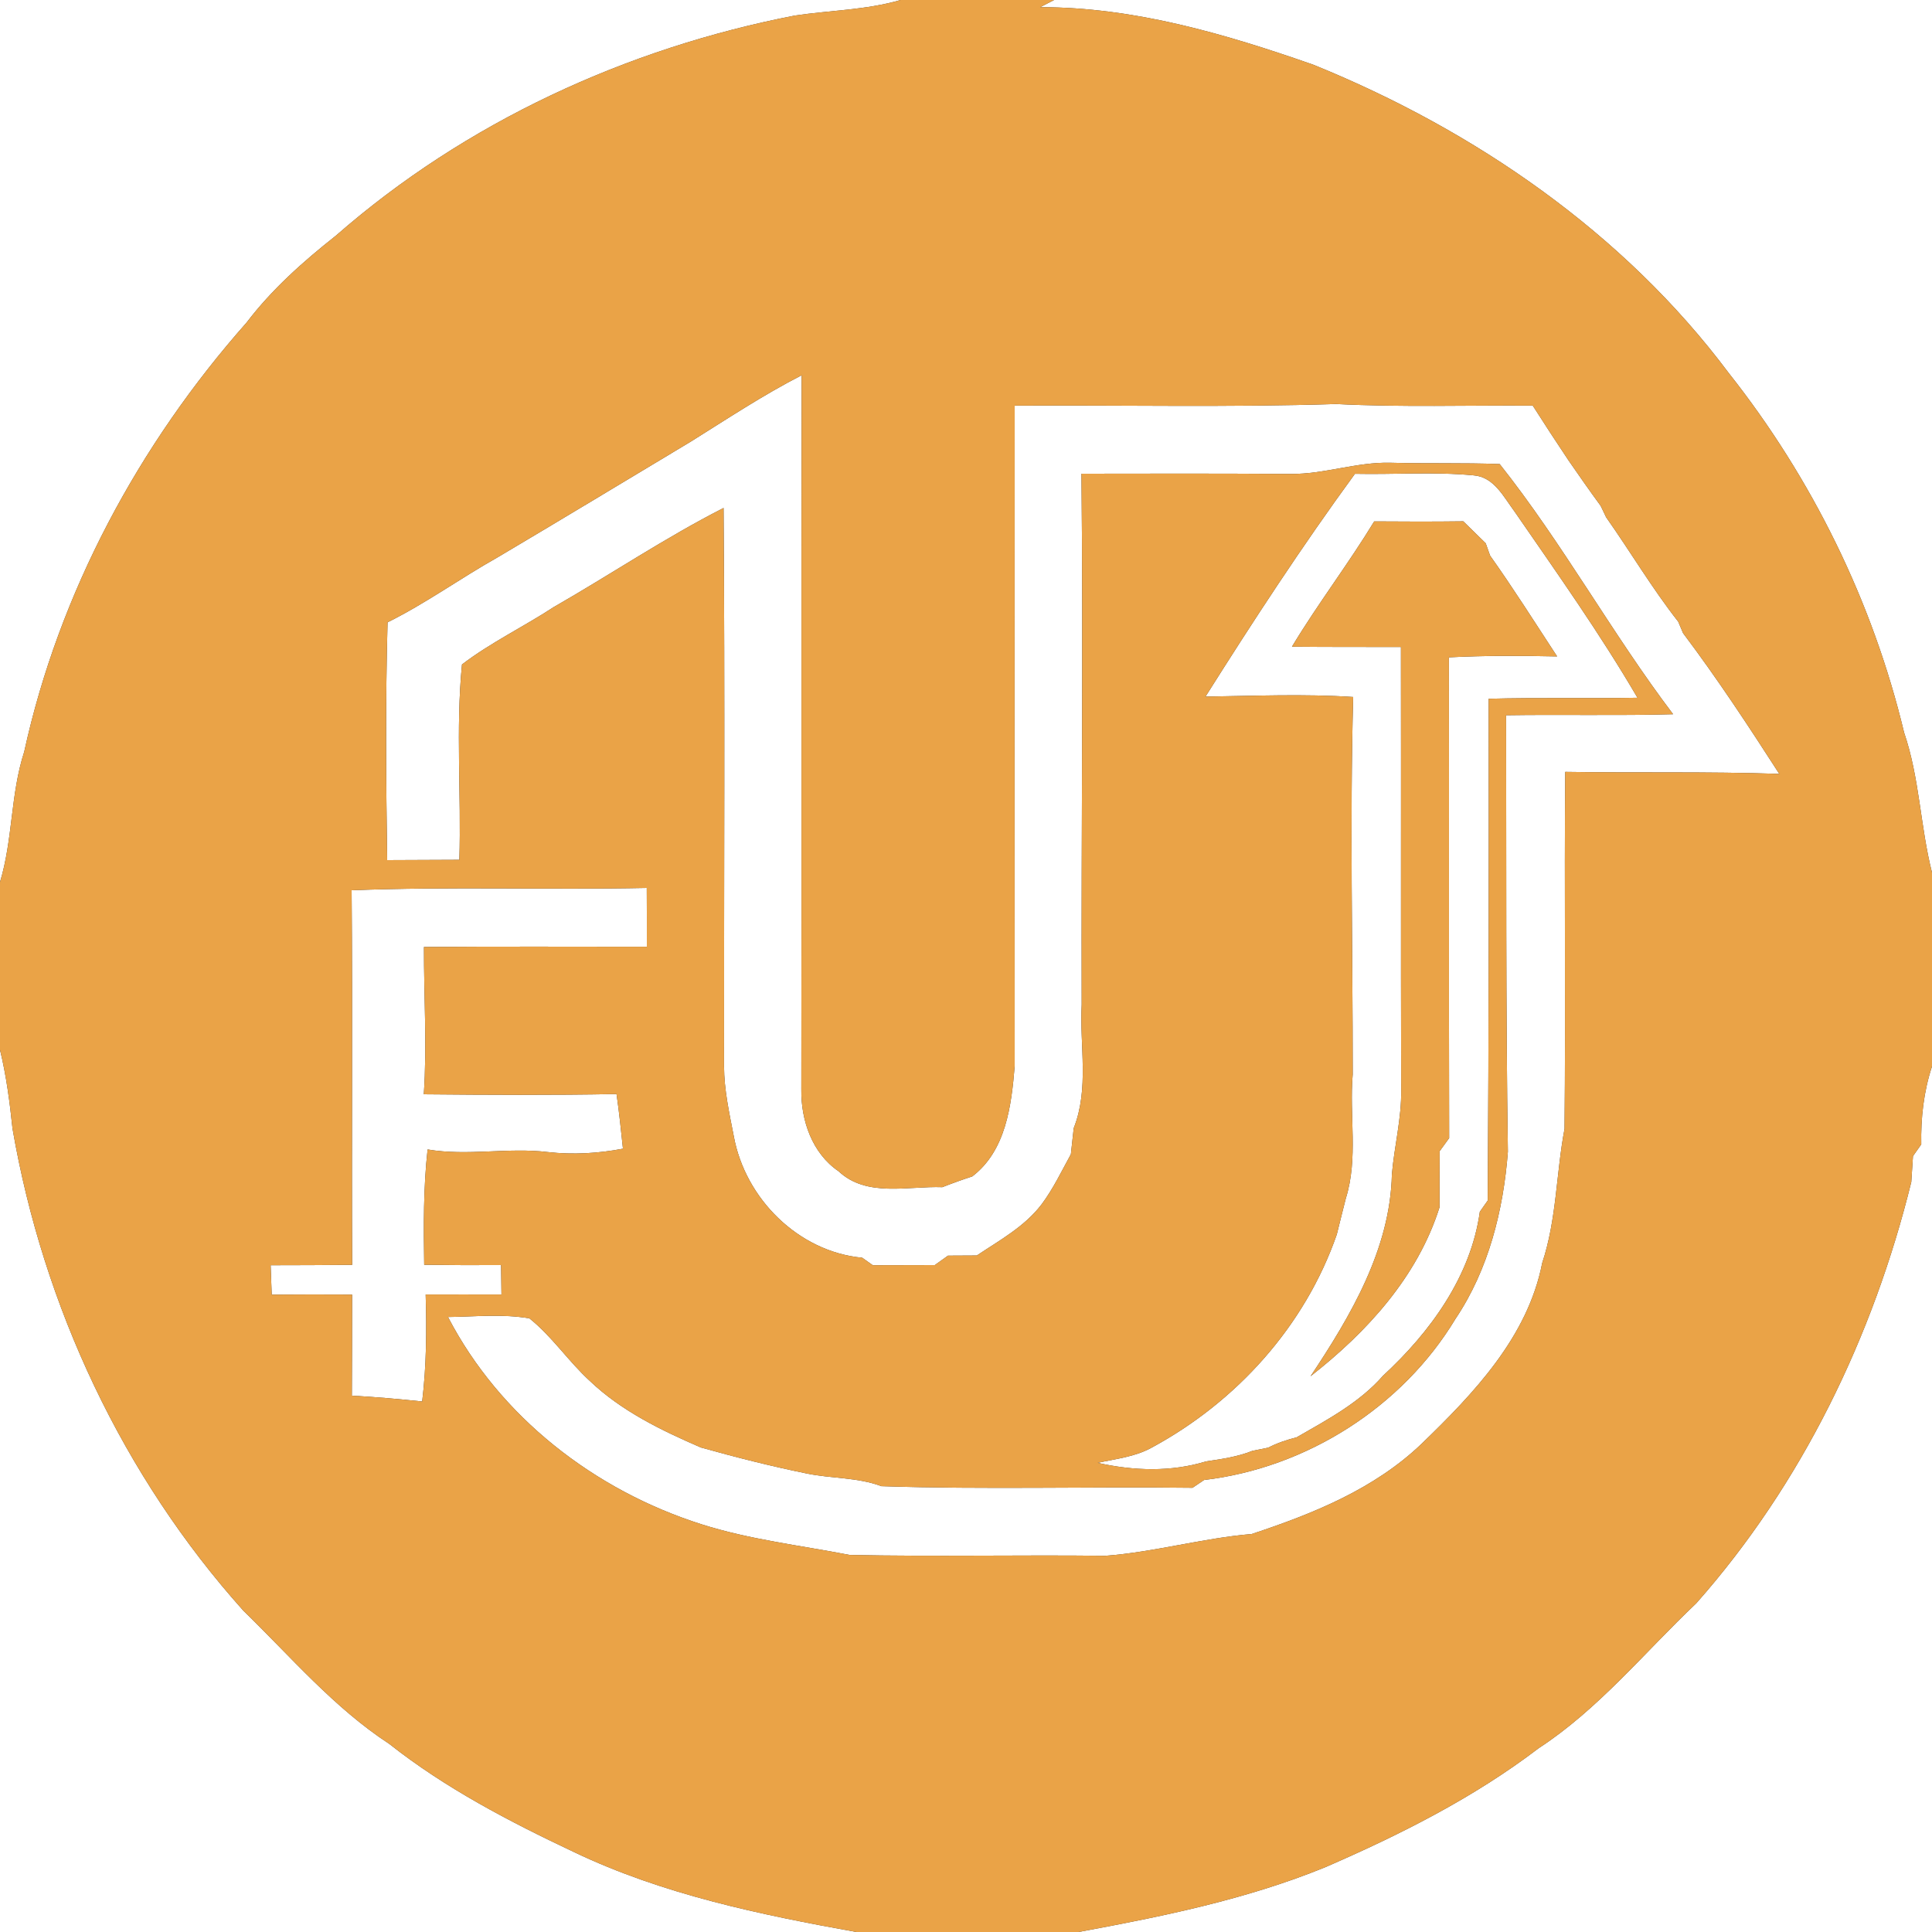 <?xml version="1.0" encoding="UTF-8" ?>
<!DOCTYPE svg PUBLIC "-//W3C//DTD SVG 1.1//EN" "http://www.w3.org/Graphics/SVG/1.1/DTD/svg11.dtd">
<svg width="250pt" height="250pt" viewBox="0 0 250 250" version="1.1" xmlns="http://www.w3.org/2000/svg">
<rect x="0" y="0" width="250" height="250" fill="#333333" stroke="none"/>
<g id="#ffffffff">
<path fill="#ffffff" opacity="1.00" d=" M 0.00 0.00 L 116.54 0.00 C 112.08 1.30 107.42 1.33 102.86 2.01 C 81.06 6.24 60.22 15.83 43.47 30.49 C 39.24 33.83 35.18 37.44 31.90 41.75 C 17.96 57.51 7.64 76.67 3.13 97.29 C 1.35 102.77 1.67 108.64 0.00 114.14 L 0.00 0.00 Z" />
<path fill="#ffffff" opacity="1.00" d=" M 136.40 0.00 L 250.00 0.00 L 250.00 112.91 C 248.48 106.93 248.40 100.67 246.39 94.79 C 242.33 77.86 234.49 61.91 223.69 48.26 C 210.13 30.13 190.82 16.85 169.98 8.39 C 158.59 4.40 146.77 0.92 134.60 0.93 L 136.40 0.00 Z" />
<path fill="#ffffff" opacity="1.00" d=" M 89.38 57.15 C 94.10 54.20 98.76 51.11 103.73 48.56 C 103.68 79.37 103.74 110.18 103.69 140.99 C 103.64 144.99 105.09 149.23 108.51 151.56 C 112.15 154.97 117.46 153.46 121.94 153.62 C 123.21 153.12 124.51 152.65 125.81 152.23 C 130.18 148.90 130.88 143.03 131.30 137.95 C 131.29 109.46 131.28 80.97 131.30 52.49 C 145.17 52.41 159.04 52.72 172.90 52.28 C 181.38 52.71 189.86 52.43 198.34 52.49 C 199.86 54.87 201.40 57.24 202.97 59.58 C 204.34 61.56 205.71 63.53 207.13 65.46 C 207.31 65.83 207.66 66.56 207.83 66.93 C 210.98 71.40 213.77 76.12 217.16 80.44 C 217.31 80.81 217.63 81.56 217.79 81.93 C 222.22 87.81 226.26 93.96 230.24 100.14 C 221.01 99.82 211.77 100.03 202.54 99.88 C 202.41 115.28 202.60 130.68 202.45 146.07 C 201.36 151.84 201.43 157.81 199.56 163.43 C 197.70 172.99 190.69 180.32 183.93 186.85 C 177.82 192.69 169.87 195.89 161.97 198.50 C 155.59 199.04 149.39 200.84 143.03 201.32 C 132.00 201.19 120.97 201.44 109.95 201.21 C 103.54 199.97 97.00 199.22 90.77 197.24 C 76.95 192.85 64.71 183.38 57.97 170.42 C 61.48 170.38 65.04 169.99 68.51 170.60 C 71.45 172.95 73.55 176.16 76.32 178.69 C 80.41 182.59 85.56 185.08 90.68 187.30 C 95.20 188.57 99.75 189.72 104.34 190.66 C 107.56 191.34 110.94 191.14 114.05 192.31 C 127.46 192.76 140.89 192.35 154.31 192.52 C 154.68 192.27 155.43 191.76 155.81 191.51 C 169.05 189.95 181.46 182.08 188.35 170.64 C 192.63 164.27 194.54 156.59 195.12 149.03 C 194.84 130.20 194.93 111.37 194.89 92.55 C 202.09 92.44 209.30 92.62 216.50 92.42 C 208.57 81.95 202.22 70.33 194.06 60.05 C 189.35 59.87 184.63 60.01 179.92 59.88 C 175.56 59.77 171.38 61.36 167.03 61.33 C 158.00 61.27 148.97 61.28 139.94 61.30 C 140.18 84.20 139.91 107.10 139.97 130.00 C 139.69 135.32 140.96 140.87 138.94 145.98 C 138.81 147.11 138.69 148.23 138.57 149.36 C 137.37 151.54 136.29 153.82 134.79 155.83 C 132.60 158.72 129.36 160.48 126.40 162.46 C 125.16 162.47 123.91 162.47 122.67 162.48 C 122.24 162.78 121.38 163.40 120.96 163.70 C 118.28 163.71 115.61 163.71 112.94 163.72 C 112.60 163.48 111.92 163.00 111.57 162.75 C 103.29 161.97 96.42 155.08 94.95 147.02 C 94.37 144.03 93.70 141.03 93.69 137.97 C 93.68 113.89 93.81 89.81 93.63 65.73 C 86.06 69.59 78.99 74.35 71.63 78.57 C 67.73 81.12 63.49 83.15 59.78 85.98 C 58.96 94.35 59.70 102.84 59.44 111.26 C 56.33 111.28 53.21 111.29 50.10 111.30 C 49.95 101.05 49.87 90.78 50.15 80.53 C 55.09 78.08 59.57 74.83 64.37 72.13 C 72.73 67.18 81.04 62.15 89.38 57.15 Z" />
<path fill="#ffffff" opacity="1.00" d=" M 175.33 61.31 C 180.45 61.42 185.58 61.02 190.68 61.51 C 193.31 61.70 194.57 64.30 195.96 66.16 C 201.43 74.09 207.03 81.97 211.89 90.29 C 205.47 90.40 199.05 90.25 192.63 90.42 C 192.66 112.06 192.65 133.71 192.51 155.35 C 192.26 155.72 191.74 156.44 191.49 156.80 C 190.33 165.17 185.05 172.41 178.97 178.01 C 175.90 181.52 171.76 183.70 167.78 185.99 C 166.51 186.31 165.26 186.73 164.09 187.33 C 163.58 187.43 162.57 187.64 162.06 187.74 C 160.14 188.51 158.10 188.80 156.08 189.10 C 151.51 190.50 146.67 190.33 142.04 189.29 C 144.42 188.77 146.90 188.51 149.05 187.31 C 160.02 181.38 168.87 171.58 172.98 159.74 C 173.37 158.19 173.75 156.62 174.15 155.07 C 175.78 149.86 174.58 144.36 175.04 139.02 C 175.05 122.74 174.66 106.47 175.10 90.19 C 168.73 89.77 162.36 90.05 155.99 90.14 C 162.16 80.35 168.50 70.65 175.33 61.31 M 167.18 83.68 C 171.88 83.73 176.58 83.71 181.28 83.72 C 181.31 102.83 181.26 121.94 181.31 141.05 C 181.37 144.73 180.42 148.31 180.11 151.96 C 179.90 161.61 174.78 170.28 169.58 178.09 C 176.88 172.38 183.44 165.22 186.28 156.20 C 186.27 153.79 186.28 151.38 186.29 148.96 C 186.60 148.54 187.21 147.70 187.52 147.27 C 187.47 126.54 187.52 105.80 187.49 85.06 C 192.15 84.82 196.82 84.84 201.49 84.94 C 198.63 80.57 195.84 76.16 192.82 71.90 C 192.68 71.50 192.40 70.70 192.25 70.30 C 191.28 69.36 190.31 68.41 189.35 67.46 C 185.50 67.51 181.66 67.50 177.82 67.47 C 174.46 73.00 170.51 78.14 167.18 83.68 Z" />
<path fill="#ffffff" opacity="1.00" d=" M 45.50 115.20 C 58.23 114.70 70.96 115.16 83.69 114.90 C 83.70 117.44 83.71 119.97 83.70 122.51 C 74.09 122.51 64.47 122.46 54.86 122.54 C 54.84 128.90 55.27 135.25 54.84 141.60 C 63.15 141.68 71.47 141.72 79.78 141.57 C 80.12 143.92 80.36 146.28 80.61 148.64 C 77.42 149.25 74.16 149.44 70.93 149.08 C 65.73 148.45 60.51 149.62 55.33 148.74 C 54.78 153.69 54.81 158.68 54.89 163.66 C 58.21 163.71 61.52 163.72 64.84 163.70 C 64.85 164.97 64.87 166.24 64.89 167.51 C 61.62 167.50 58.35 167.50 55.08 167.51 C 55.22 172.13 55.18 176.76 54.63 181.35 C 51.60 181.03 48.57 180.76 45.53 180.60 C 45.56 176.24 45.55 171.88 45.56 167.52 C 42.09 167.50 38.63 167.50 35.16 167.53 C 35.11 166.25 35.07 164.98 35.02 163.72 C 38.54 163.71 42.06 163.71 45.57 163.67 C 45.49 147.51 45.63 131.36 45.50 115.20 Z" />
<path fill="#ffffff" opacity="1.00" d=" M 0.00 135.85 C 0.82 139.20 1.26 142.62 1.62 146.05 C 5.60 169.06 15.89 191.01 31.50 208.43 C 37.61 214.36 43.18 220.96 50.37 225.66 C 57.65 231.41 65.90 235.70 74.26 239.65 C 85.77 245.15 98.35 247.75 110.81 250.00 L 0.00 250.00 L 0.00 135.85 Z" />
<path fill="#ffffff" opacity="1.00" d=" M 248.61 148.08 C 248.54 144.66 248.93 141.24 250.00 137.99 L 250.00 250.00 L 139.55 250.00 C 150.37 248.00 161.25 245.80 171.48 241.62 C 181.16 237.42 190.68 232.64 199.10 226.22 C 206.89 221.13 212.79 213.82 219.49 207.47 C 233.17 192.02 242.40 172.92 247.32 152.95 C 247.39 151.83 247.46 150.71 247.54 149.60 C 247.81 149.22 248.34 148.46 248.61 148.08 Z" />
</g>
<g id="#eaa347ff">
<path fill="#eaa347" opacity="1.00" d=" M 116.54 0.00 L 136.40 0.00 L 134.60 0.93 C 146.77 0.92 158.59 4.40 169.98 8.39 C 190.82 16.85 210.13 30.13 223.69 48.26 C 234.49 61.91 242.33 77.86 246.39 94.79 C 248.40 100.67 248.48 106.93 250.00 112.91 L 250.00 137.99 C 248.93 141.24 248.54 144.66 248.61 148.08 C 248.34 148.46 247.81 149.22 247.54 149.60 C 247.46 150.71 247.39 151.83 247.32 152.95 C 242.40 172.92 233.17 192.02 219.49 207.47 C 212.79 213.82 206.89 221.13 199.10 226.22 C 190.68 232.64 181.16 237.42 171.48 241.62 C 161.25 245.80 150.37 248.00 139.55 250.00 L 110.81 250.00 C 98.35 247.75 85.77 245.15 74.26 239.65 C 65.90 235.70 57.65 231.41 50.37 225.66 C 43.18 220.96 37.61 214.36 31.50 208.43 C 15.89 191.01 5.60 169.06 1.62 146.05 C 1.26 142.62 0.82 139.20 0.00 135.85 L 0.00 114.14 C 1.67 108.64 1.35 102.77 3.13 97.29 C 7.64 76.67 17.96 57.51 31.90 41.75 C 35.18 37.44 39.24 33.83 43.47 30.49 C 60.22 15.83 81.06 6.24 102.86 2.01 C 107.42 1.33 112.08 1.30 116.54 0.00 M 89.38 57.15 C 81.04 62.15 72.73 67.18 64.37 72.13 C 59.57 74.83 55.09 78.08 50.15 80.53 C 49.87 90.78 49.95 101.05 50.10 111.30 C 53.21 111.29 56.33 111.28 59.44 111.26 C 59.70 102.84 58.96 94.35 59.78 85.98 C 63.49 83.15 67.73 81.12 71.63 78.57 C 78.99 74.35 86.06 69.59 93.63 65.73 C 93.81 89.81 93.68 113.89 93.69 137.97 C 93.70 141.03 94.37 144.03 94.95 147.02 C 96.42 155.08 103.29 161.97 111.57 162.75 C 111.92 163.00 112.60 163.48 112.94 163.72 C 115.61 163.71 118.28 163.71 120.96 163.70 C 121.38 163.40 122.24 162.78 122.67 162.48 C 123.91 162.47 125.16 162.47 126.40 162.46 C 129.36 160.48 132.60 158.72 134.79 155.83 C 136.29 153.82 137.37 151.54 138.57 149.36 C 138.69 148.23 138.81 147.11 138.94 145.98 C 140.96 140.87 139.69 135.32 139.97 130.00 C 139.91 107.10 140.18 84.20 139.94 61.30 C 148.97 61.28 158.00 61.27 167.03 61.33 C 171.38 61.36 175.56 59.77 179.92 59.88 C 184.63 60.01 189.35 59.87 194.06 60.05 C 202.22 70.33 208.57 81.95 216.50 92.42 C 209.30 92.62 202.09 92.44 194.89 92.55 C 194.93 111.37 194.84 130.20 195.12 149.03 C 194.54 156.59 192.63 164.27 188.35 170.64 C 181.46 182.08 169.05 189.95 155.81 191.51 C 155.43 191.76 154.68 192.27 154.31 192.52 C 140.89 192.35 127.46 192.76 114.05 192.31 C 110.94 191.14 107.56 191.34 104.34 190.66 C 99.75 189.72 95.20 188.57 90.68 187.30 C 85.56 185.08 80.41 182.59 76.32 178.69 C 73.55 176.16 71.45 172.95 68.51 170.60 C 65.04 169.99 61.48 170.38 57.97 170.42 C 64.71 183.38 76.95 192.85 90.77 197.24 C 97.00 199.22 103.54 199.97 109.95 201.21 C 120.97 201.44 132.00 201.19 143.03 201.32 C 149.39 200.84 155.59 199.04 161.97 198.50 C 169.87 195.89 177.82 192.69 183.93 186.85 C 190.69 180.32 197.70 172.99 199.56 163.43 C 201.43 157.81 201.36 151.84 202.45 146.07 C 202.60 130.68 202.41 115.28 202.54 99.88 C 211.77 100.03 221.01 99.82 230.24 100.14 C 226.26 93.96 222.22 87.81 217.79 81.93 C 217.63 81.56 217.31 80.81 217.16 80.44 C 213.77 76.12 210.98 71.40 207.83 66.93 C 207.66 66.56 207.31 65.83 207.13 65.46 C 205.71 63.53 204.34 61.56 202.97 59.58 C 201.40 57.24 199.86 54.87 198.34 52.49 C 189.86 52.43 181.38 52.71 172.90 52.28 C 159.04 52.72 145.17 52.41 131.30 52.49 C 131.28 80.97 131.29 109.46 131.30 137.95 C 130.88 143.03 130.18 148.90 125.81 152.23 C 124.51 152.65 123.21 153.12 121.94 153.62 C 117.46 153.46 112.15 154.97 108.51 151.56 C 105.09 149.23 103.64 144.99 103.69 140.99 C 103.74 110.18 103.68 79.37 103.73 48.56 C 98.76 51.11 94.10 54.20 89.38 57.15 M 175.33 61.31 C 168.50 70.65 162.16 80.35 155.99 90.14 C 162.36 90.05 168.73 89.77 175.10 90.19 C 174.66 106.47 175.05 122.74 175.04 139.02 C 174.58 144.36 175.78 149.86 174.15 155.07 C 173.75 156.62 173.37 158.19 172.98 159.74 C 168.87 171.58 160.02 181.38 149.05 187.31 C 146.90 188.51 144.42 188.77 142.04 189.29 C 146.67 190.33 151.51 190.50 156.08 189.10 C 158.10 188.80 160.14 188.51 162.06 187.74 C 162.57 187.64 163.58 187.43 164.09 187.33 C 165.26 186.73 166.51 186.31 167.78 185.99 C 171.76 183.70 175.90 181.52 178.97 178.01 C 185.05 172.41 190.33 165.17 191.49 156.80 C 191.74 156.44 192.26 155.72 192.51 155.35 C 192.65 133.71 192.66 112.06 192.63 90.42 C 199.05 90.25 205.47 90.40 211.89 90.29 C 207.03 81.97 201.43 74.09 195.96 66.16 C 194.57 64.30 193.31 61.70 190.68 61.51 C 185.58 61.02 180.45 61.42 175.33 61.31 M 45.50 115.20 C 45.63 131.36 45.49 147.51 45.57 163.67 C 42.06 163.71 38.54 163.71 35.02 163.72 C 35.07 164.98 35.11 166.25 35.16 167.53 C 38.63 167.50 42.09 167.50 45.56 167.52 C 45.55 171.88 45.56 176.24 45.53 180.60 C 48.57 180.76 51.60 181.03 54.63 181.35 C 55.18 176.76 55.22 172.13 55.08 167.51 C 58.35 167.50 61.62 167.50 64.89 167.51 C 64.87 166.24 64.85 164.97 64.84 163.70 C 61.52 163.72 58.21 163.71 54.89 163.66 C 54.81 158.68 54.78 153.69 55.33 148.74 C 60.51 149.62 65.73 148.45 70.93 149.08 C 74.16 149.44 77.42 149.25 80.61 148.64 C 80.36 146.28 80.12 143.92 79.78 141.57 C 71.47 141.72 63.15 141.68 54.84 141.60 C 55.27 135.25 54.84 128.90 54.86 122.54 C 64.47 122.46 74.09 122.51 83.70 122.51 C 83.71 119.97 83.70 117.44 83.69 114.90 C 70.96 115.16 58.23 114.70 45.50 115.20 Z" />
<path fill="#eaa347" opacity="1.00" d=" M 167.18 83.68 C 170.51 78.14 174.46 73.00 177.82 67.47 C 181.66 67.50 185.50 67.51 189.35 67.46 C 190.31 68.41 191.28 69.36 192.25 70.30 C 192.40 70.70 192.68 71.50 192.82 71.90 C 195.84 76.16 198.63 80.57 201.49 84.94 C 196.82 84.84 192.15 84.82 187.49 85.06 C 187.52 105.80 187.47 126.54 187.52 147.27 C 187.21 147.70 186.60 148.54 186.29 148.96 C 186.28 151.38 186.27 153.79 186.28 156.20 C 183.44 165.22 176.88 172.38 169.58 178.09 C 174.78 170.28 179.90 161.61 180.11 151.96 C 180.42 148.31 181.37 144.73 181.31 141.05 C 181.26 121.94 181.31 102.83 181.28 83.72 C 176.58 83.71 171.88 83.73 167.18 83.68 Z" />
</g>
</svg>
